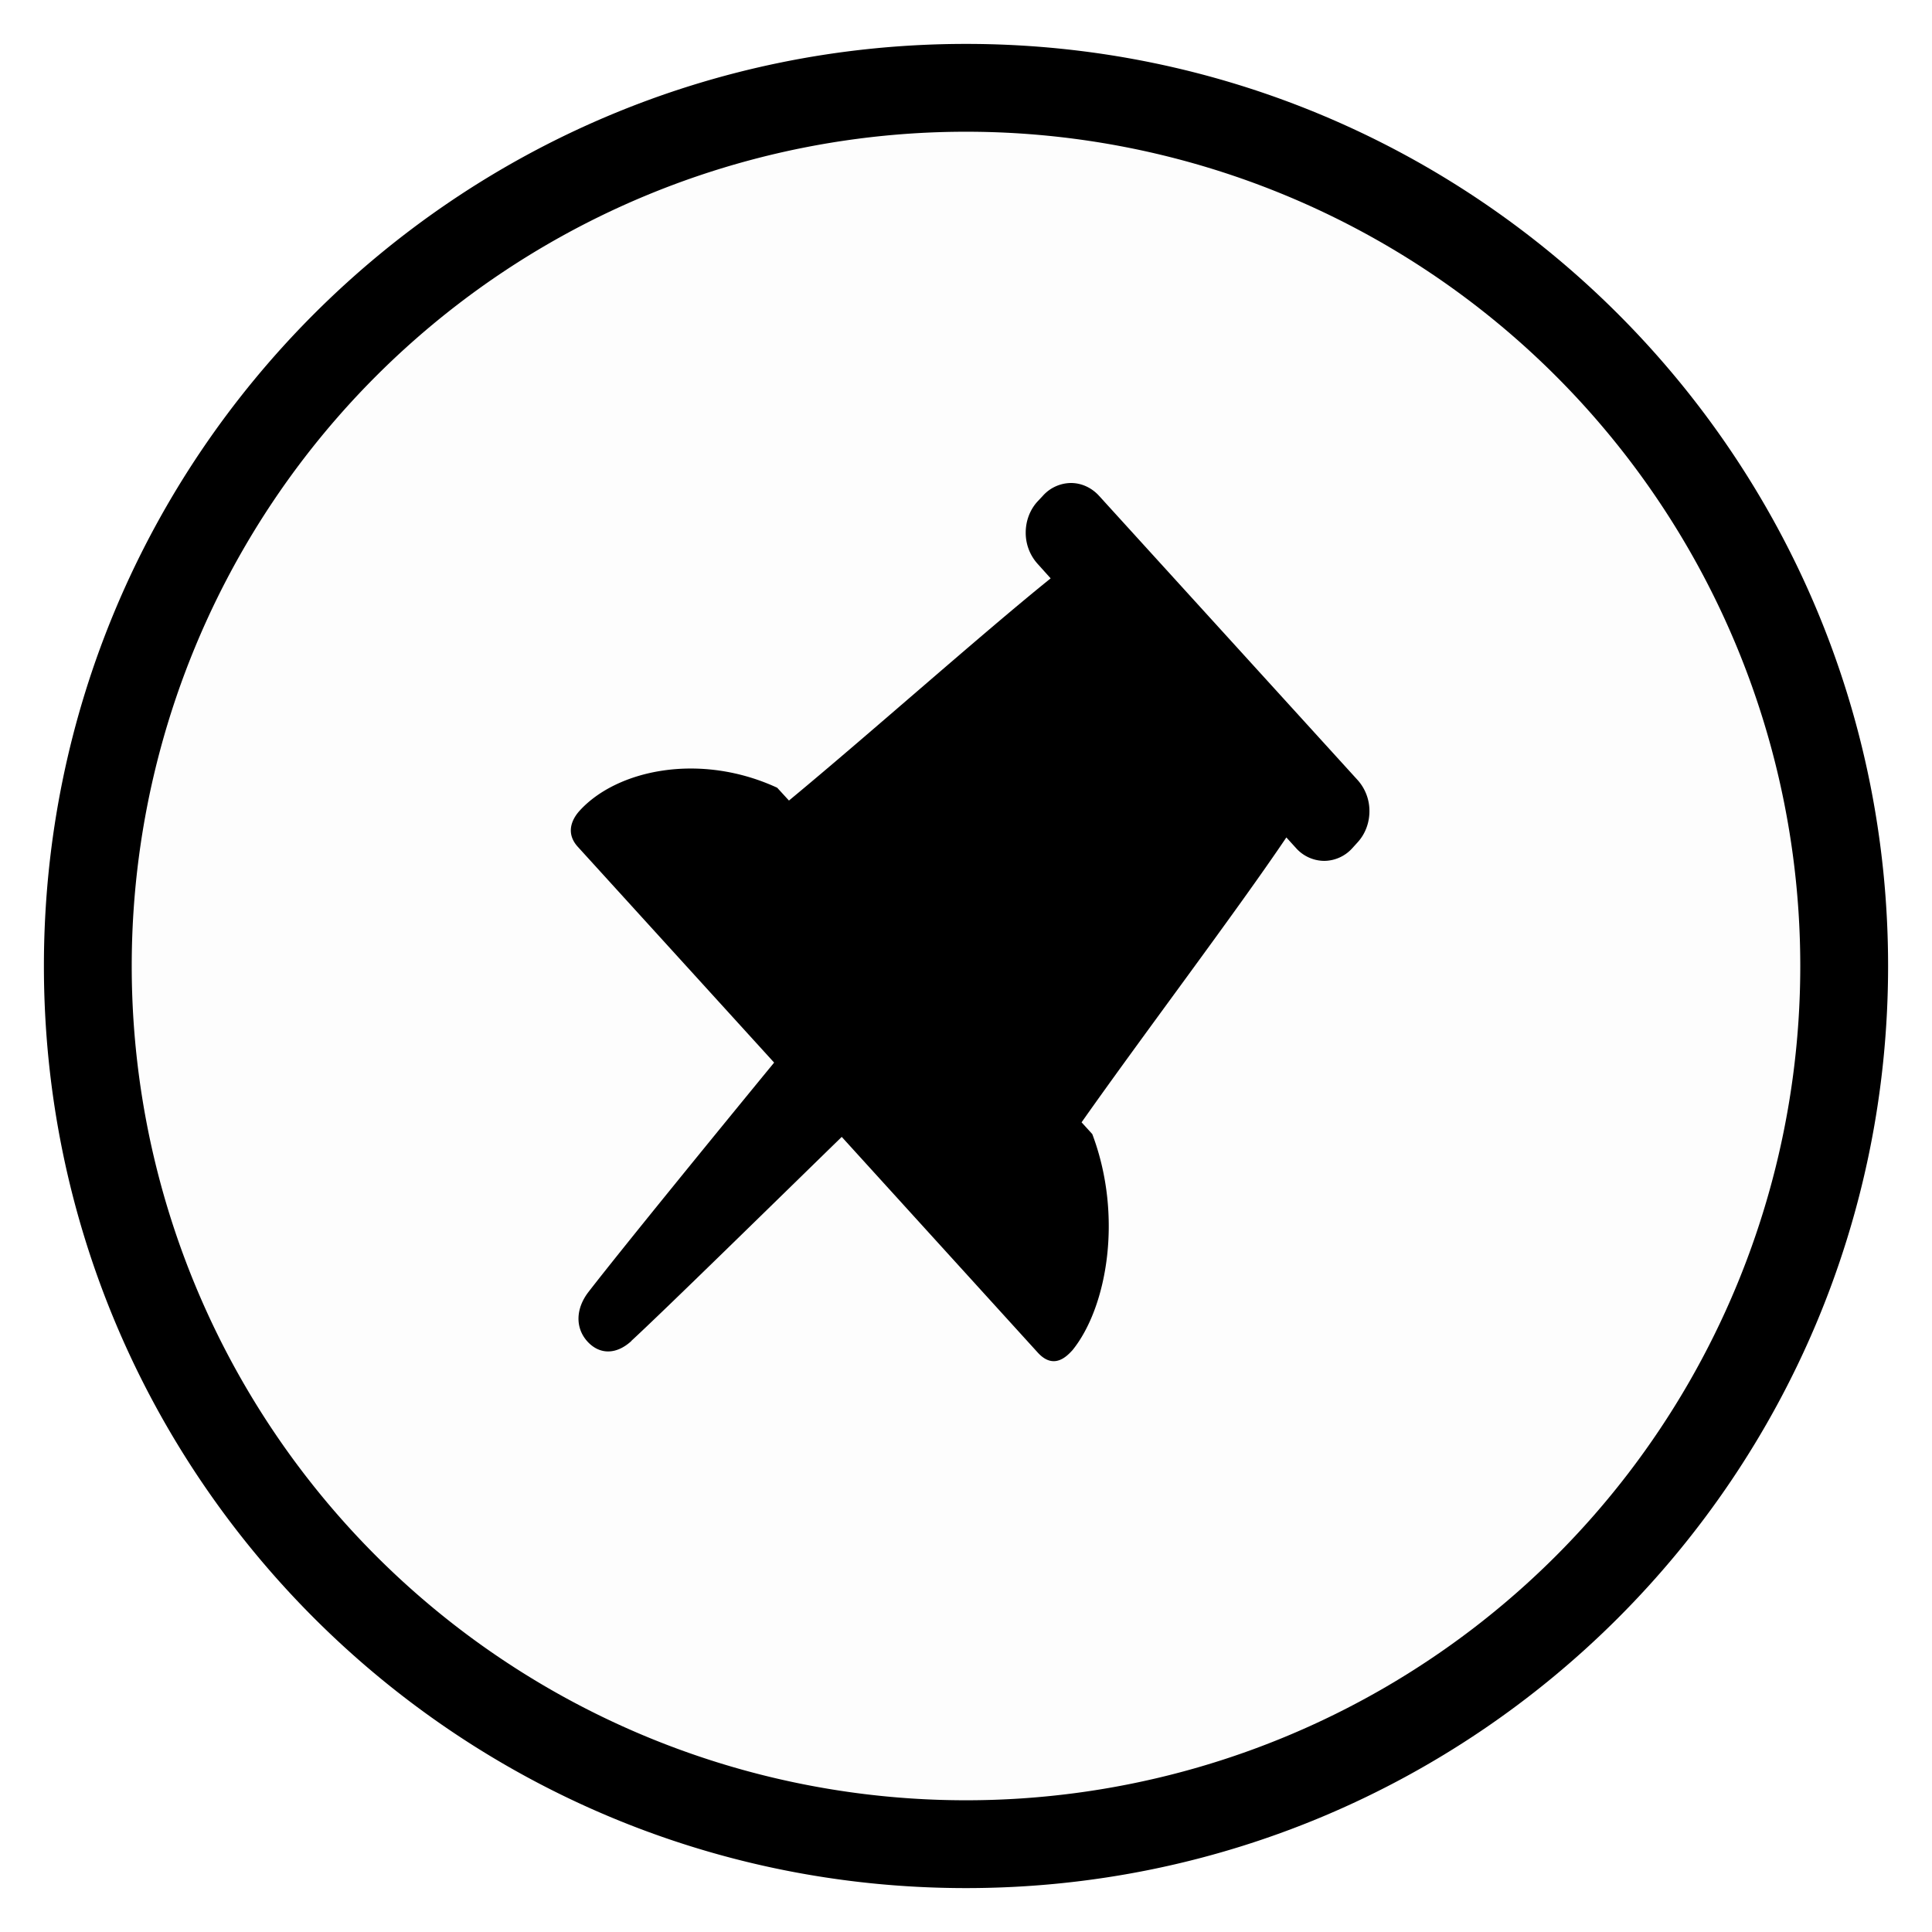 <svg xmlns="http://www.w3.org/2000/svg" xmlns:xlink="http://www.w3.org/1999/xlink" width="22" height="22" viewBox="0 0 22 22">
    <title>
        Group
    </title>
    <desc>
        Created using Figma
    </desc>
    <g transform="translate(1 1)">
        <use fill-opacity=".01" xlink:href="#pick"/>
        <use fill="currentColor" xlink:href="#pickb"/>
    </g>
    <use fill="currentColor" transform="translate(6.5 5.5)" xlink:href="#pickc"/>
    <defs>
        <path id="pick" fill-rule="evenodd" d="M0 10C0 4.477 4.477 0 10 0s10 4.477 10 10-4.477 10-10 10S0 15.523 0 10z"/>
        <path id="pickb" d="M10 19.5A9.5 9.5 0 0 1 .5 10h-1c0 5.799 4.701 10.5 10.5 10.5v-1zm9.5-9.5a9.5 9.5 0 0 1-9.5 9.5v1c5.799 0 10.5-4.701 10.5-10.5h-1zM10 .5a9.5 9.5 0 0 1 9.5 9.5h1C20.5 4.201 15.799-.5 10-.5v1zm0-1C4.201-.5-.5 4.201-.5 10h1A9.5 9.5 0 0 1 10 .5v-1z"/>
        <path id="pickc" fill-rule="evenodd" d="M.69 9.77c-.17.156-.36.159-.5.007-.14-.154-.136-.37.007-.56.39-.504 1.492-1.854 2.118-2.617L.079 4.142C-.085 3.96.05 3.787.1 3.732c.428-.47 1.375-.666 2.25-.262l.134.146c.922-.763 2.203-1.905 2.98-2.53L5.314.919a.526.526 0 0 1-.134-.354c0-.133.048-.26.134-.354l.06-.064A.435.435 0 0 1 5.695 0c.12 0 .236.053.321.147L8.96 3.383a.526.526 0 0 1 .134.354c0 .133-.048.26-.134.354l-.059.065a.435.435 0 0 1-.322.147.435.435 0 0 1-.322-.147l-.109-.12c-.576.854-1.625 2.24-2.332 3.244l.122.134c.353.935.168 1.974-.225 2.46-.06.065-.21.23-.394.03L3.085 7.446c-.739.72-2.044 2-2.395 2.322v.002z"/>
    </defs>
</svg>
